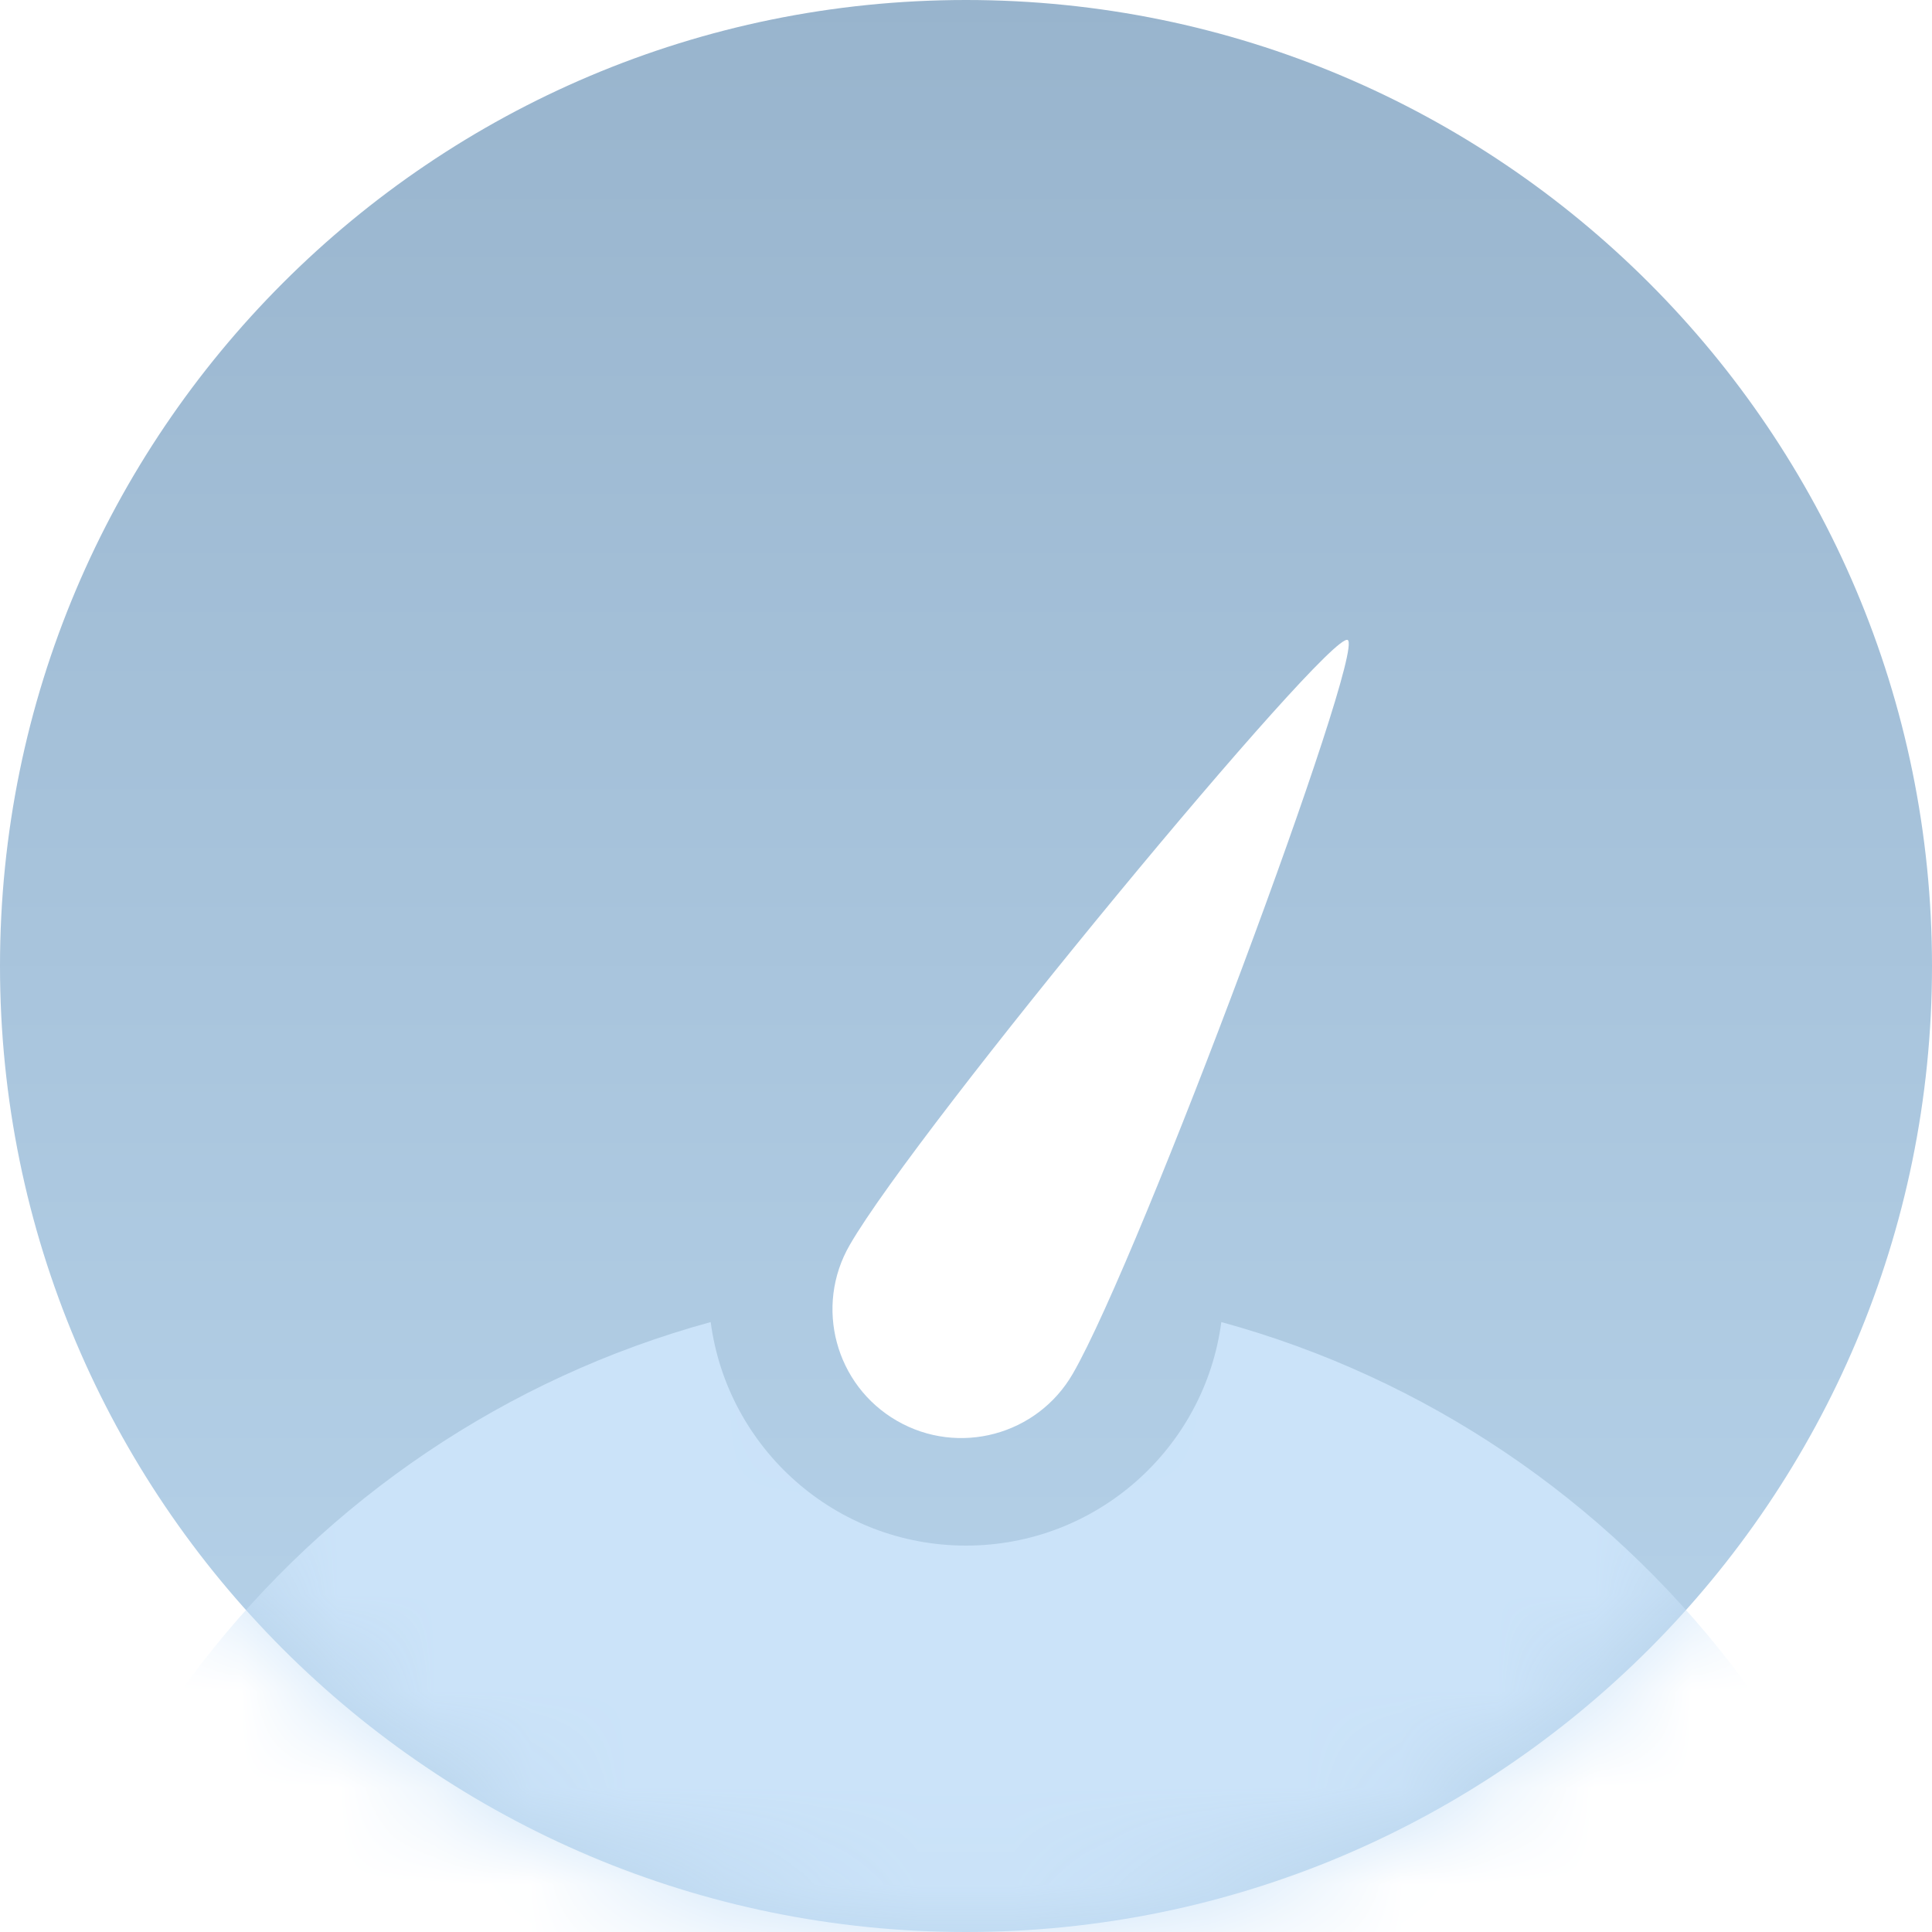<?xml version="1.0" encoding="UTF-8"?>
<svg width="20px" height="20px" viewBox="0 0 20 20" version="1.1" xmlns="http://www.w3.org/2000/svg" xmlns:xlink="http://www.w3.org/1999/xlink">
    <!-- Generator: Sketch 46.2 (44496) - http://www.bohemiancoding.com/sketch -->
    <title>icon-dashboard-home</title>
    <desc>Created with Sketch.</desc>
    <defs>
        <linearGradient x1="50%" y1="100%" x2="50%" y2="3.061617e-15%" id="linearGradient-1">
            <stop stop-color="#B9D5EC" offset="0%"></stop>
            <stop stop-color="#98B4CD" offset="100%"></stop>
        </linearGradient>
        <path d="M10,20 C4.477,20 0,15.523 0,10 C0,4.477 4.477,0 10,0 C15.523,0 20,4.477 20,10 C20,15.523 15.523,20 10,20 Z M9.285,14.708 C9.922,15.076 10.738,14.858 11.106,14.22 C11.808,13.005 14.145,6.723 13.951,6.625 C13.758,6.527 9.498,11.672 8.797,12.887 C8.428,13.524 8.647,14.34 9.285,14.708 Z" id="path-2"></path>
    </defs>
    <g id="Symbols" stroke="none" stroke-width="1" fill="none" fill-rule="evenodd">
        <g id="desktop/sidebar/home" transform="translate(-50, -130)">
            <g id="desktop/sidebar/analytics">
                <g id="icon-dashboard-home" transform="translate(50, 130)">
                    <mask id="mask-3" fill="white">
                        <use xlink:href="#path-2"></use>
                    </mask>
                    <use id="Combined-Shape" fill="url(#linearGradient-1)" xlink:href="#path-2"></use>
                    <path d="M7.357,13.686 C3.116,14.846 0,18.726 0,23.333 C0,28.856 4.477,33.333 10,33.333 C15.523,33.333 20,28.856 20,23.333 C20,18.726 16.884,14.846 12.643,13.686 C12.471,14.992 11.353,16 10,16 C8.647,16 7.529,14.992 7.357,13.686 Z" id="Oval-Copy" fill="#CBE3F9" mask="url(#mask-3)"></path>
                </g>
            </g>
        </g>
    </g>
</svg>